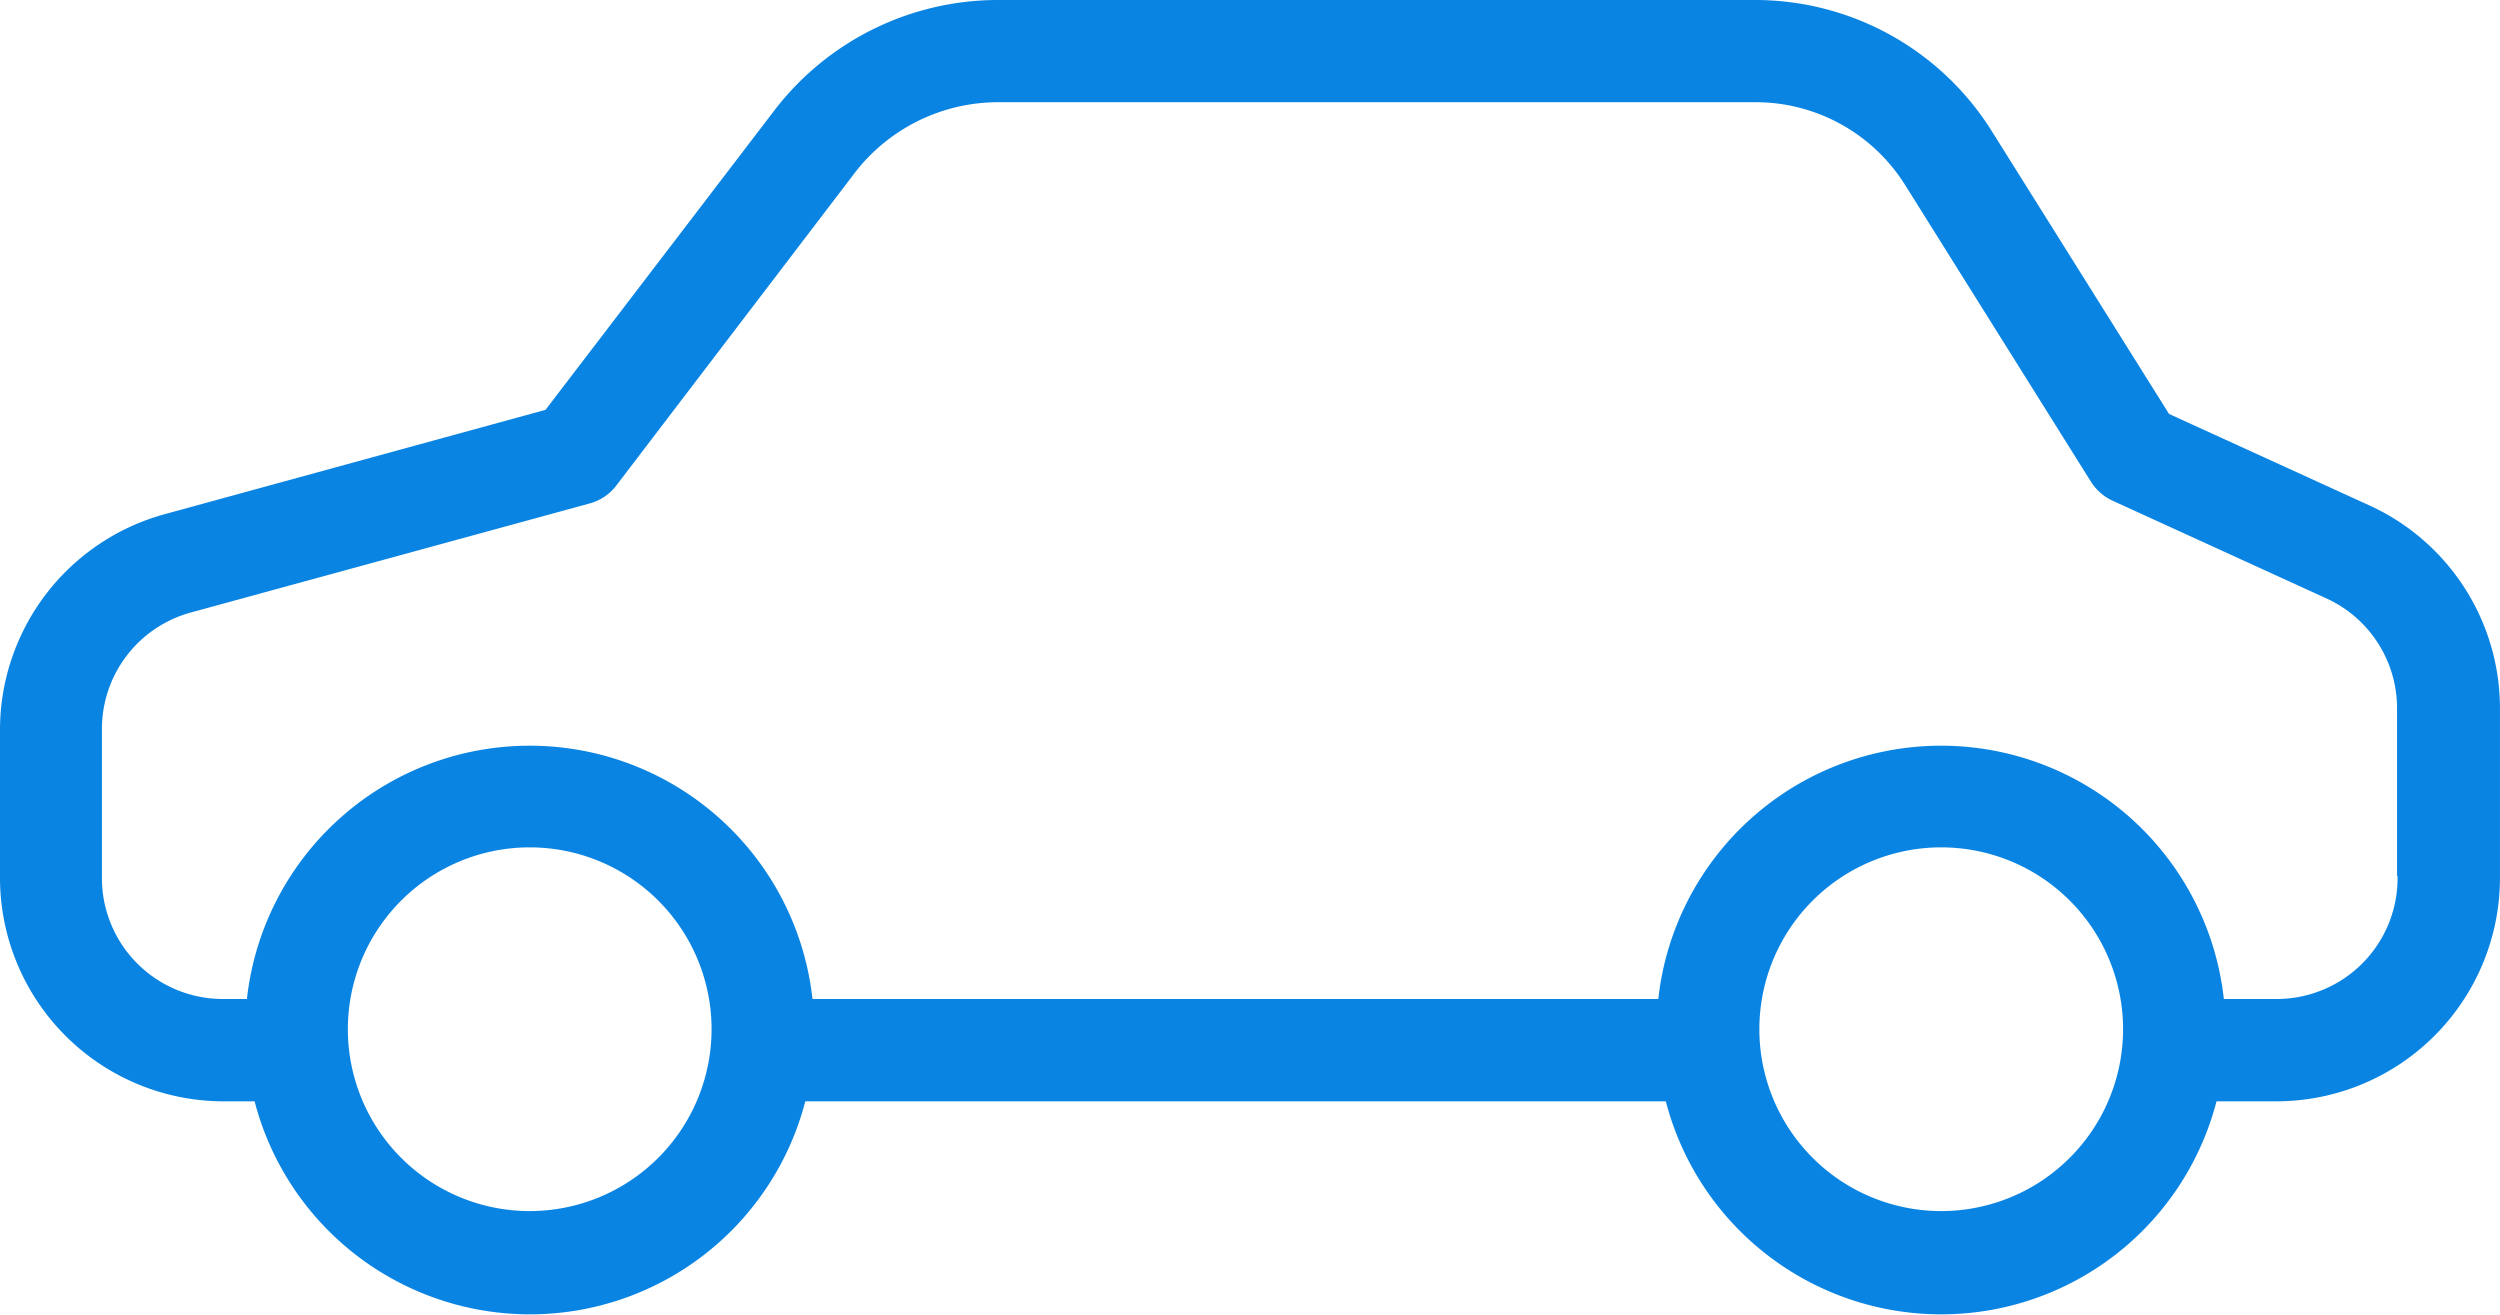 <svg xmlns="http://www.w3.org/2000/svg" width="80.765" height="42.467" viewBox="0 0 80.765 42.467">
  <g id="car" transform="translate(0 -115.703)">
    <g id="Group_2" data-name="Group 2" transform="translate(0 115.703)">
      <path id="Path_1" data-name="Path 1" d="M76.561,132.038l-6.488-2.962-5.726-9.136a9.02,9.02,0,0,0-7.7-4.237H32.256a9.1,9.1,0,0,0-7.232,3.558l-7.4,9.682L5.3,132.32A7.23,7.23,0,0,0,0,139.287V144a7.226,7.226,0,0,0,7.166,7.282H8.225a9.19,9.19,0,0,0,17.791,0h27.8a9.19,9.19,0,0,0,17.791,0H73.6A7.226,7.226,0,0,0,80.764,144v-5.379A7.212,7.212,0,0,0,76.561,132.038ZM17.113,154.828a5.875,5.875,0,1,1,5.875-5.875A5.877,5.877,0,0,1,17.113,154.828Zm45.6,0a5.875,5.875,0,1,1,5.875-5.875A5.877,5.877,0,0,1,62.708,154.828Zm10.89-6.852H71.844a9.191,9.191,0,0,0-18.271,0H26.248a9.191,9.191,0,0,0-18.271,0H7.15A3.907,3.907,0,0,1,3.293,144v-4.717a3.9,3.9,0,0,1,2.863-3.79l12.893-3.525a1.615,1.615,0,0,0,.877-.6l7.712-10.112a5.85,5.85,0,0,1,4.617-2.251H56.651a5.7,5.7,0,0,1,4.9,2.681l5.991,9.566a1.632,1.632,0,0,0,.712.629l6.918,3.161a3.9,3.9,0,0,1,2.267,3.575V144h.017A3.907,3.907,0,0,1,73.6,147.976Z" transform="translate(0 -115.703)" fill="#0984e3"/>
    </g>
  </g>
</svg>
